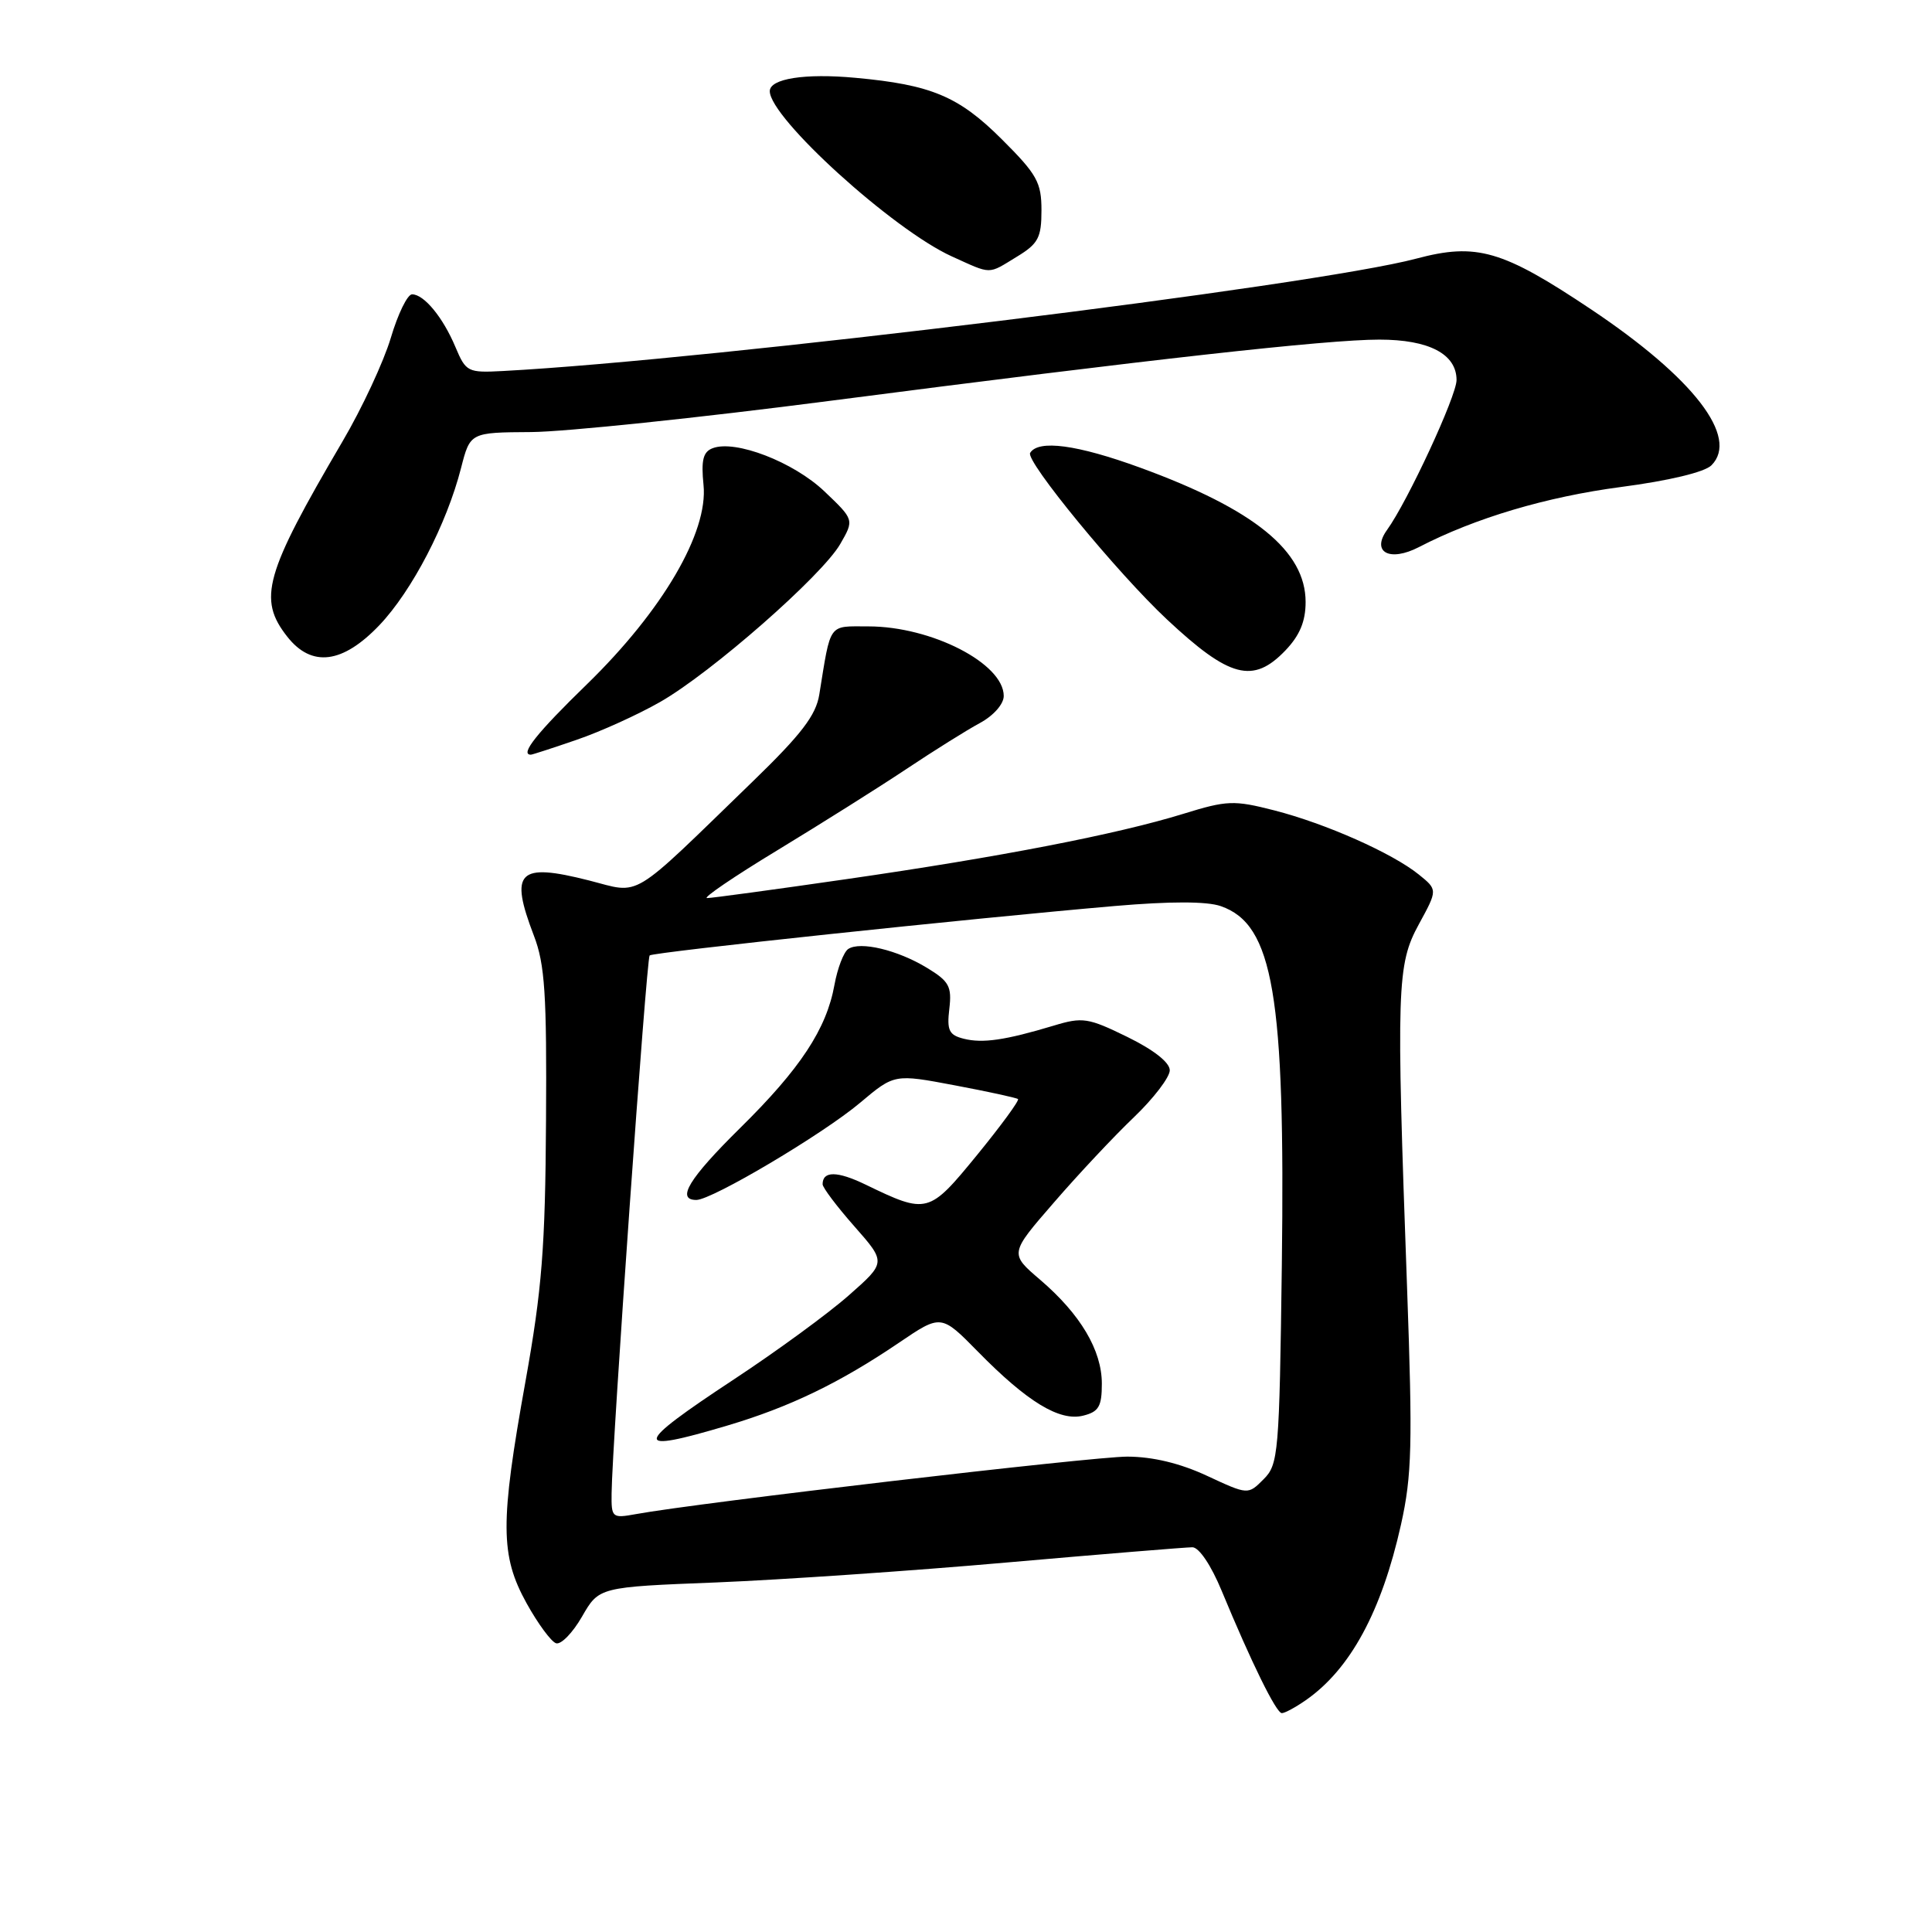 <?xml version="1.0" encoding="UTF-8" standalone="no"?>
<!DOCTYPE svg PUBLIC "-//W3C//DTD SVG 1.1//EN" "http://www.w3.org/Graphics/SVG/1.1/DTD/svg11.dtd" >
<svg xmlns="http://www.w3.org/2000/svg" xmlns:xlink="http://www.w3.org/1999/xlink" version="1.1" viewBox="0 0 256 256">
 <g >
 <path fill="currentColor"
d=" M 173.03 225.28 C 178.92 221.18 183.07 213.53 185.64 202.01 C 187.09 195.49 187.19 191.44 186.44 170.51 C 185.00 130.79 185.09 127.82 188.00 122.48 C 190.50 117.90 190.50 117.90 188.00 115.88 C 184.48 113.04 175.67 109.13 168.85 107.38 C 163.49 106.01 162.60 106.04 156.78 107.84 C 148.00 110.55 132.48 113.56 112.16 116.49 C 102.62 117.87 94.31 119.00 93.69 119.00 C 93.07 119.00 97.27 116.14 103.03 112.65 C 108.79 109.15 116.47 104.32 120.10 101.90 C 123.73 99.48 128.12 96.73 129.85 95.80 C 131.66 94.82 133.00 93.29 133.00 92.22 C 133.00 87.92 123.43 83.00 115.06 83.00 C 109.69 83.00 110.12 82.39 108.56 92.03 C 108.12 94.78 106.18 97.31 99.75 103.54 C 83.23 119.55 85.06 118.45 78.03 116.66 C 68.64 114.28 67.48 115.46 70.75 124.00 C 72.20 127.77 72.46 131.76 72.35 148.50 C 72.25 165.32 71.82 170.82 69.62 183.09 C 66.25 201.83 66.28 206.11 69.77 212.43 C 71.27 215.14 73.03 217.53 73.68 217.74 C 74.34 217.95 75.88 216.36 77.12 214.21 C 79.37 210.29 79.37 210.29 94.94 209.68 C 103.50 209.33 120.85 208.15 133.50 207.03 C 146.15 205.92 157.18 205.02 158.00 205.02 C 158.88 205.03 160.48 207.41 161.87 210.77 C 165.82 220.31 169.11 227.00 169.85 227.00 C 170.24 227.00 171.67 226.23 173.03 225.28 Z  M 76.43 98.02 C 79.59 96.94 84.56 94.68 87.48 93.01 C 94.27 89.13 108.94 76.26 111.34 72.08 C 113.19 68.87 113.19 68.87 109.23 65.10 C 105.14 61.21 97.43 58.24 94.43 59.39 C 93.16 59.87 92.89 60.98 93.22 64.26 C 93.86 70.54 87.80 80.90 77.79 90.65 C 71.13 97.12 68.84 100.00 70.34 100.00 C 70.53 100.00 73.27 99.11 76.43 98.02 Z  M 170.31 86.20 C 172.22 84.21 173.00 82.34 173.00 79.77 C 173.00 73.01 166.21 67.49 151.09 61.97 C 142.73 58.92 137.59 58.23 136.50 60.01 C 135.84 61.06 148.07 75.95 154.65 82.10 C 162.92 89.83 166.04 90.65 170.31 86.20 Z  M 50.28 82.83 C 54.60 78.28 59.18 69.47 61.09 62.02 C 62.30 57.30 62.30 57.30 70.40 57.25 C 74.86 57.22 92.67 55.36 110.00 53.11 C 152.47 47.60 175.83 45.00 182.77 45.00 C 189.35 45.00 193.00 46.91 193.00 50.36 C 193.00 52.47 186.52 66.44 183.79 70.22 C 181.66 73.17 184.14 74.50 188.02 72.49 C 195.48 68.63 204.92 65.83 214.78 64.53 C 221.13 63.70 225.87 62.56 226.77 61.66 C 230.48 57.95 224.43 50.09 210.84 41.00 C 199.07 33.13 195.66 32.14 187.66 34.27 C 174.10 37.88 94.37 47.69 66.65 49.16 C 61.98 49.41 61.74 49.29 60.35 45.99 C 58.70 42.05 56.18 39.00 54.60 39.00 C 53.99 39.00 52.73 41.59 51.79 44.75 C 50.85 47.91 47.97 54.10 45.38 58.50 C 35.06 76.09 34.13 79.36 38.07 84.37 C 41.30 88.47 45.40 87.95 50.28 82.83 Z  M 134.75 34.01 C 137.58 32.29 138.00 31.49 138.00 27.86 C 138.00 24.17 137.41 23.10 132.75 18.46 C 127.04 12.76 123.40 11.23 113.34 10.31 C 106.66 9.69 102.00 10.42 102.00 12.08 C 102.00 15.62 118.32 30.43 126.11 33.97 C 131.48 36.40 130.84 36.40 134.75 34.01 Z  M 81.04 197.86 C 81.11 191.29 85.66 127.01 86.08 126.60 C 86.52 126.17 128.49 121.71 147.72 120.05 C 155.06 119.42 159.92 119.42 161.77 120.07 C 168.72 122.49 170.31 131.87 169.85 167.59 C 169.52 192.65 169.40 194.05 167.43 196.01 C 165.37 198.08 165.37 198.08 159.93 195.55 C 156.37 193.89 152.74 193.02 149.38 193.01 C 144.82 193.00 92.48 199.12 84.25 200.63 C 81.10 201.20 81.00 201.11 81.04 197.86 Z  M 96.39 188.89 C 104.66 186.43 111.26 183.24 119.10 177.93 C 124.70 174.13 124.70 174.13 129.60 179.12 C 136.12 185.76 140.40 188.37 143.53 187.58 C 145.59 187.07 146.00 186.36 146.00 183.35 C 146.00 178.92 143.17 174.15 137.82 169.57 C 133.77 166.11 133.77 166.11 139.64 159.35 C 142.86 155.62 147.64 150.53 150.25 148.04 C 152.86 145.54 155.00 142.74 155.00 141.82 C 155.00 140.78 152.87 139.11 149.38 137.40 C 144.19 134.86 143.45 134.74 139.63 135.90 C 133.21 137.83 130.22 138.27 127.71 137.64 C 125.75 137.15 125.45 136.54 125.79 133.67 C 126.14 130.71 125.76 130.02 122.84 128.25 C 118.93 125.87 113.97 124.69 112.39 125.75 C 111.79 126.16 110.97 128.30 110.57 130.50 C 109.52 136.34 106.05 141.61 98.07 149.47 C 91.28 156.17 89.56 159.00 92.27 159.00 C 94.34 159.00 109.05 150.27 113.97 146.12 C 118.51 142.30 118.51 142.30 126.50 143.81 C 130.90 144.64 134.67 145.46 134.89 145.63 C 135.10 145.80 132.66 149.13 129.47 153.04 C 123.07 160.86 122.87 160.92 114.68 156.96 C 110.93 155.15 109.00 155.14 109.00 156.92 C 109.00 157.36 110.89 159.87 113.21 162.50 C 117.42 167.28 117.42 167.28 112.46 171.65 C 109.73 174.06 102.90 179.05 97.27 182.76 C 83.84 191.61 83.69 192.67 96.39 188.89 Z "/>
</g>
</svg>